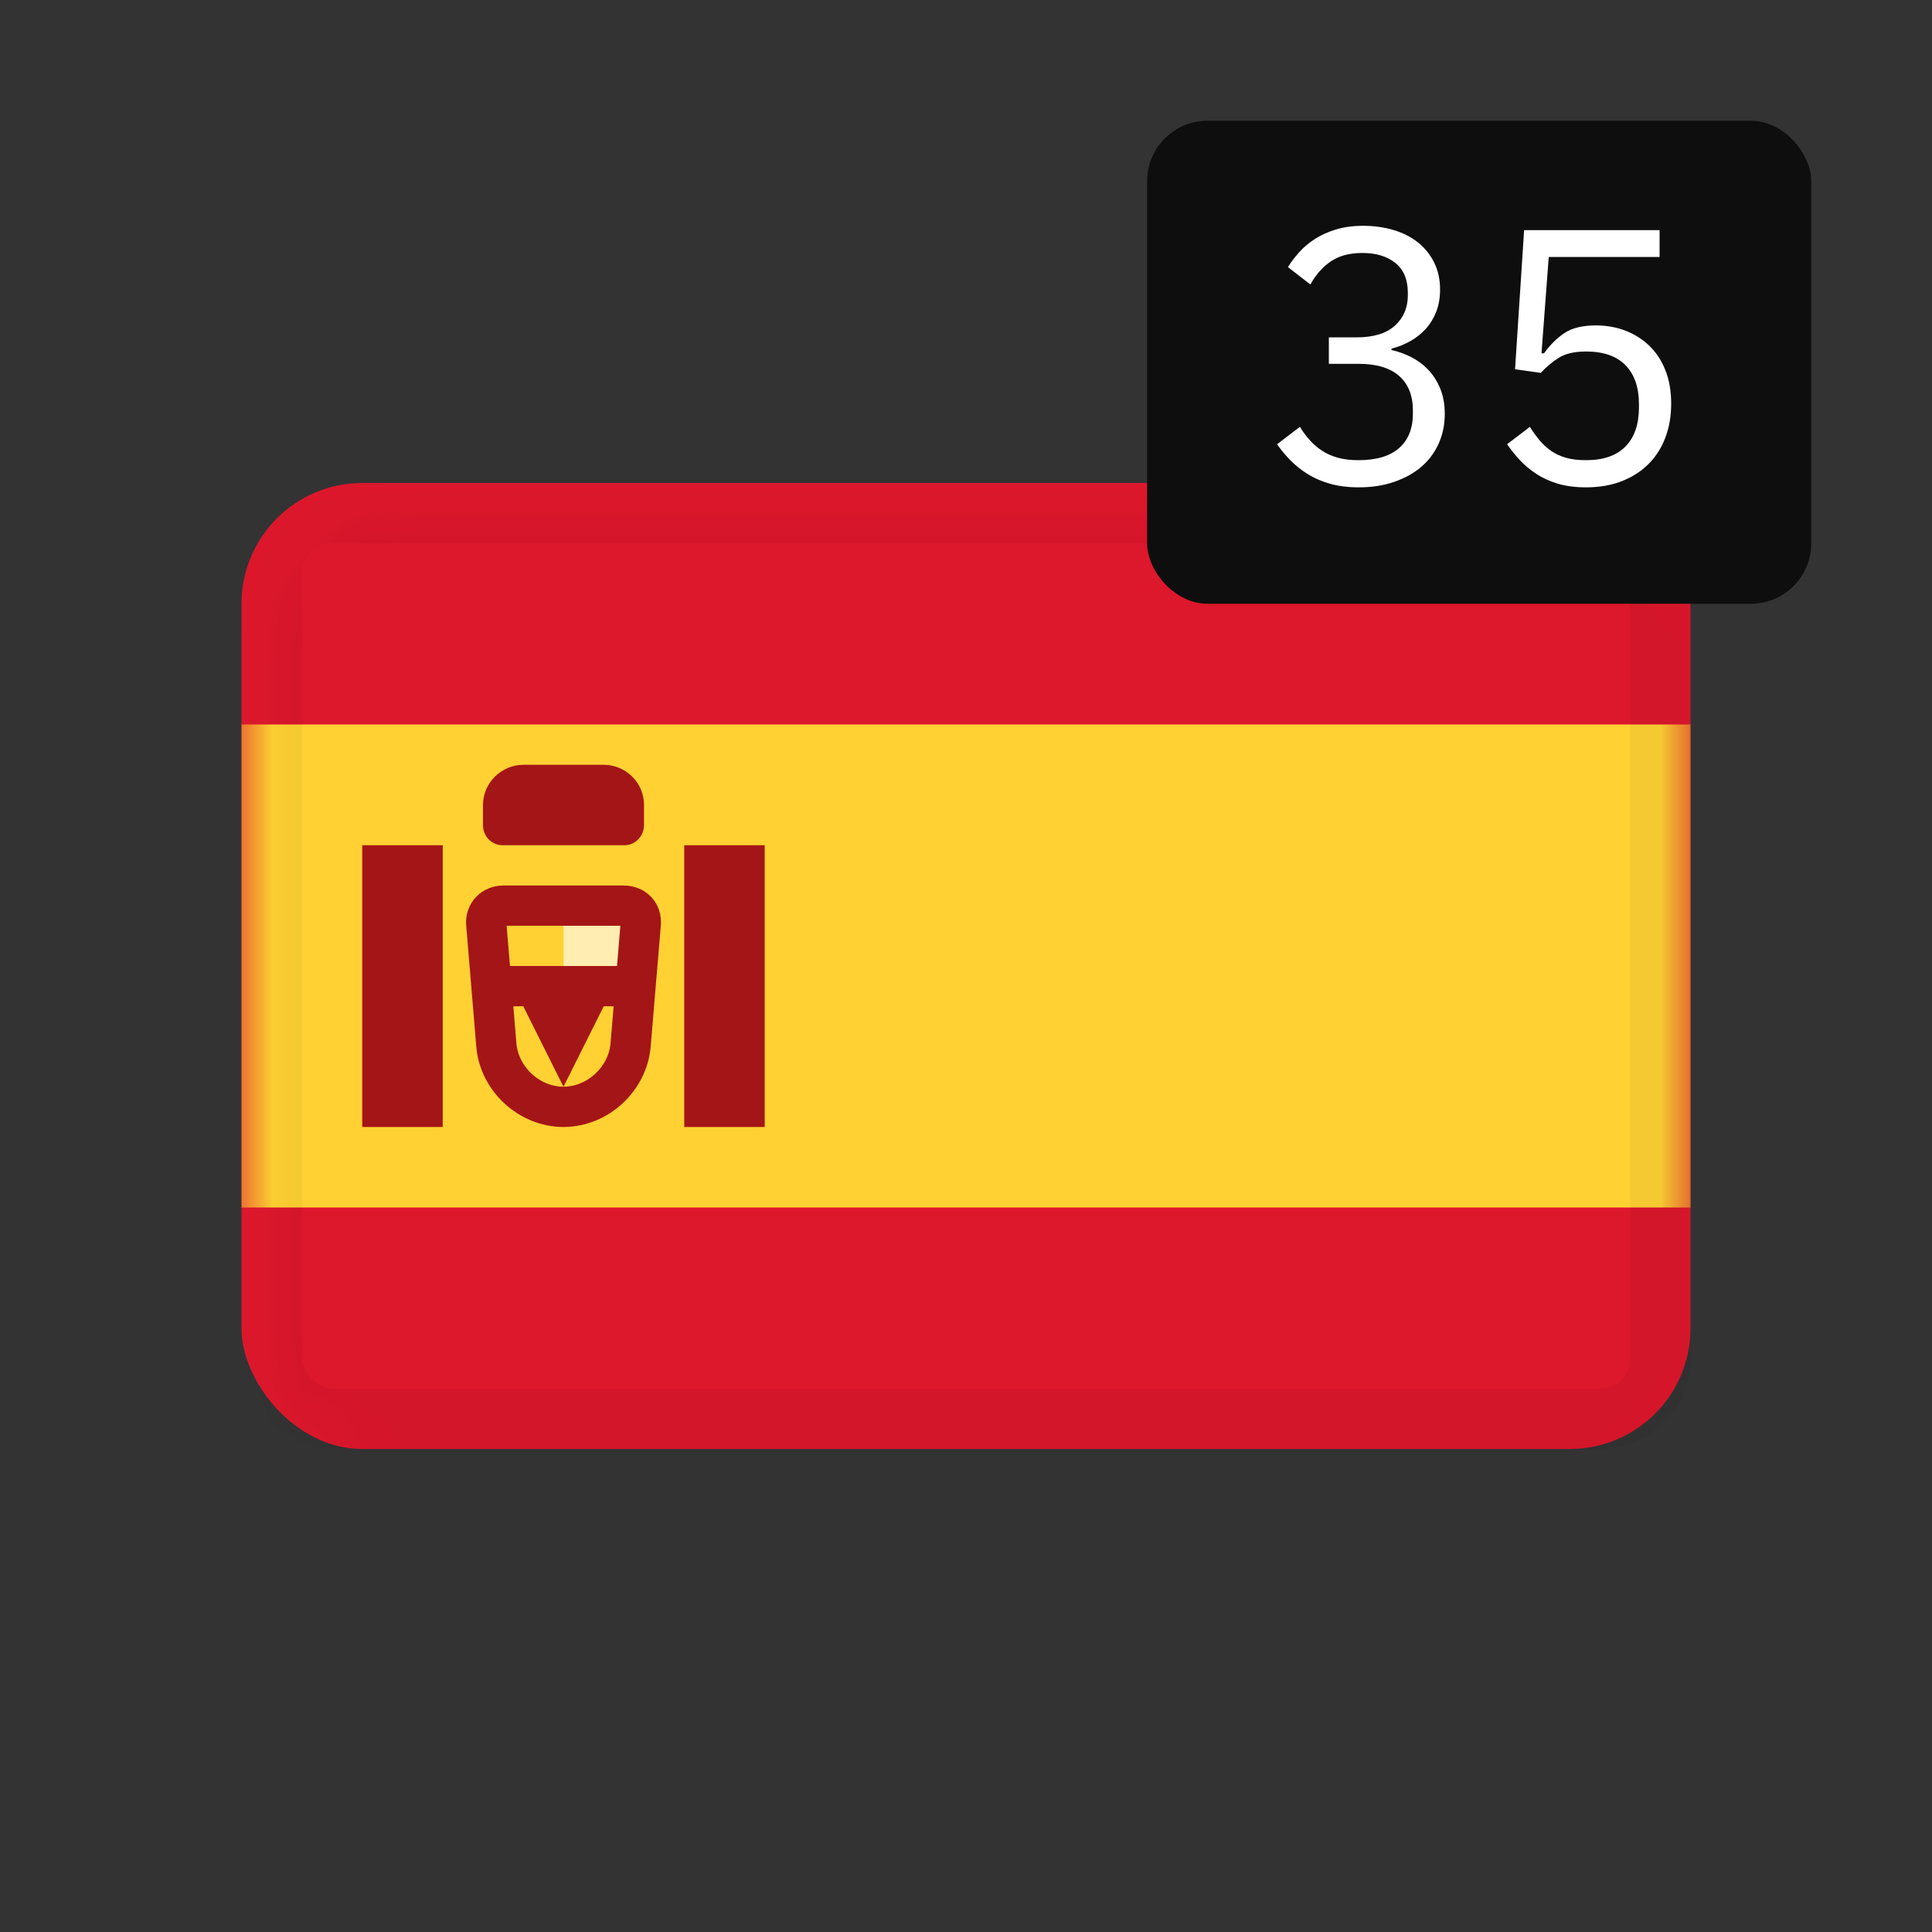 <svg xmlns="http://www.w3.org/2000/svg" xmlns:xlink="http://www.w3.org/1999/xlink" width="32" height="32" viewBox="0 0 32 32">
    <rect x="0" y="0" width="32" height="32" fill="#333333" stroke="none"/>
    <defs>
        <rect id="c2g97dph5a" width="24" height="16" x="0" y="0" rx="2"/>
    </defs>
    <g fill="none" fill-rule="evenodd">
        <g>
            <g>
                <g>
                    <g>
                        <g>
                            <g>
                                <g>
                                    <path d="M0 0H32V32H0z" transform="translate(-618 -2094) translate(0 1273) translate(324 458) translate(0 290) translate(146 25) translate(0 48) translate(148)"/>
                                    <g>
                                        <g>
                                            <g transform="translate(-618 -2094) translate(0 1273) translate(324 458) translate(0 290) translate(146 25) translate(0 48) translate(148) translate(4 2) translate(0 6)">
                                                <mask id="eoinq4jsyb" fill="#fff">
                                                    <use xlink:href="#c2g97dph5a"/>
                                                </mask>
                                                <use fill="#DD172C" xlink:href="#c2g97dph5a"/>
                                                <path fill="#FFD133" fill-rule="nonzero" d="M0 4H24V12H0z" mask="url(#eoinq4jsyb)"/>
                                                <g mask="url(#eoinq4jsyb)">
                                                    <g>
                                                        <path fill="#FFEDB1" d="M3.333 3.333L4.667 3.333 4.667 4 3.333 4z" transform="translate(2 4)"/>
                                                        <path stroke="#A41517" stroke-width=".667" d="M2.054 3.3l.167 2.007c.047.567.547 1.026 1.112 1.026.566 0 1.065-.461 1.112-1.026L4.613 3.3c.014-.174-.105-.3-.288-.3H2.341c-.176 0-.301.133-.287.3z" transform="translate(2 4)"/>
                                                        <path fill="#A41517" d="M2 4L4.667 4 4.667 4.667 4 4.667 3.333 6 2.667 4.667 2 4.667zM0 2H1.333V6.667H0zM5.333 2H6.666V6.667H5.333zM2 1.333c0-.368.306-.666.673-.666h1.32c.372 0 .674.296.674.666v.33c0 .186-.144.337-.327.337H2.327C2.147 2 2 1.857 2 1.664v-.33z" transform="translate(2 4)"/>
                                                    </g>
                                                </g>
                                                <rect width="23" height="15" x=".5" y=".5" fill-rule="nonzero" stroke="#000" stroke-opacity=".04" mask="url(#eoinq4jsyb)" rx="1"/>
                                            </g>
                                        </g>
                                        <g transform="translate(-618 -2094) translate(0 1273) translate(324 458) translate(0 290) translate(146 25) translate(0 48) translate(148) translate(4 2) translate(15)">
                                            <rect width="11" height="8" fill="#0E0E0E" rx="1"/>
                                            <path fill="#FFF" fill-rule="nonzero" d="M3.508 6.072c.212 0 .406-.03.582-.09.176-.06.326-.143.45-.249.124-.106.22-.234.288-.384.068-.15.102-.315.102-.495 0-.156-.025-.295-.075-.417-.05-.122-.116-.226-.198-.312s-.176-.156-.282-.21c-.106-.054-.215-.093-.327-.117v-.024c.112-.028.217-.07.315-.126.098-.056.183-.124.255-.204.072-.08.129-.174.171-.282.042-.108.063-.23.063-.366 0-.168-.033-.318-.099-.45s-.156-.243-.27-.333c-.114-.09-.249-.158-.405-.204-.156-.046-.322-.069-.498-.069-.168 0-.318.02-.45.06-.132.04-.248.092-.348.156-.1.064-.187.137-.261.219-.074.082-.137.165-.189.249l.372.288c.088-.16.2-.287.336-.381.136-.094.312-.141.528-.141.224 0 .405.055.543.165.138.11.207.275.207.495v.042c0 .204-.071.371-.213.501-.142.13-.355.195-.639.195H3.01v.438h.492c.296 0 .52.067.672.201.152.134.228.325.228.573v.048c0 .248-.076.439-.228.573-.152.134-.376.201-.672.201-.128 0-.24-.013-.336-.039-.096-.026-.182-.063-.258-.111-.076-.048-.145-.106-.207-.174-.062-.068-.119-.144-.171-.228l-.378.288c.064.092.137.18.219.264.082.084.177.16.285.228.108.068.232.122.372.162.14.04.3.06.48.06zm3.762 0c.22 0 .417-.034.591-.102.174-.068.322-.163.444-.285.122-.122.215-.268.279-.438.064-.17.096-.357.096-.561 0-.204-.031-.386-.093-.546-.062-.16-.149-.295-.261-.405-.112-.11-.244-.195-.396-.255-.152-.06-.318-.09-.498-.09-.22 0-.393.042-.519.126-.126.084-.239.196-.339.336h-.042l.12-1.596h1.836v-.444H6.244l-.15 2.304.426.06c.088-.096.187-.179.297-.249.11-.07.261-.105.453-.105.288 0 .506.076.654.228.148.152.222.366.222.642v.06c0 .276-.074.49-.222.642-.148.152-.366.228-.654.228-.128 0-.238-.013-.33-.039-.092-.026-.173-.063-.243-.111s-.134-.106-.192-.174c-.058-.068-.113-.144-.165-.228l-.378.288c.064.092.135.18.213.264.078.084.169.16.273.228.104.068.223.122.357.162.134.04.289.06.465.06z"/>
                                        </g>
                                    </g>
                                </g>
                            </g>
                        </g>
                    </g>
                </g>
            </g>
        </g>
    </g>
</svg>
